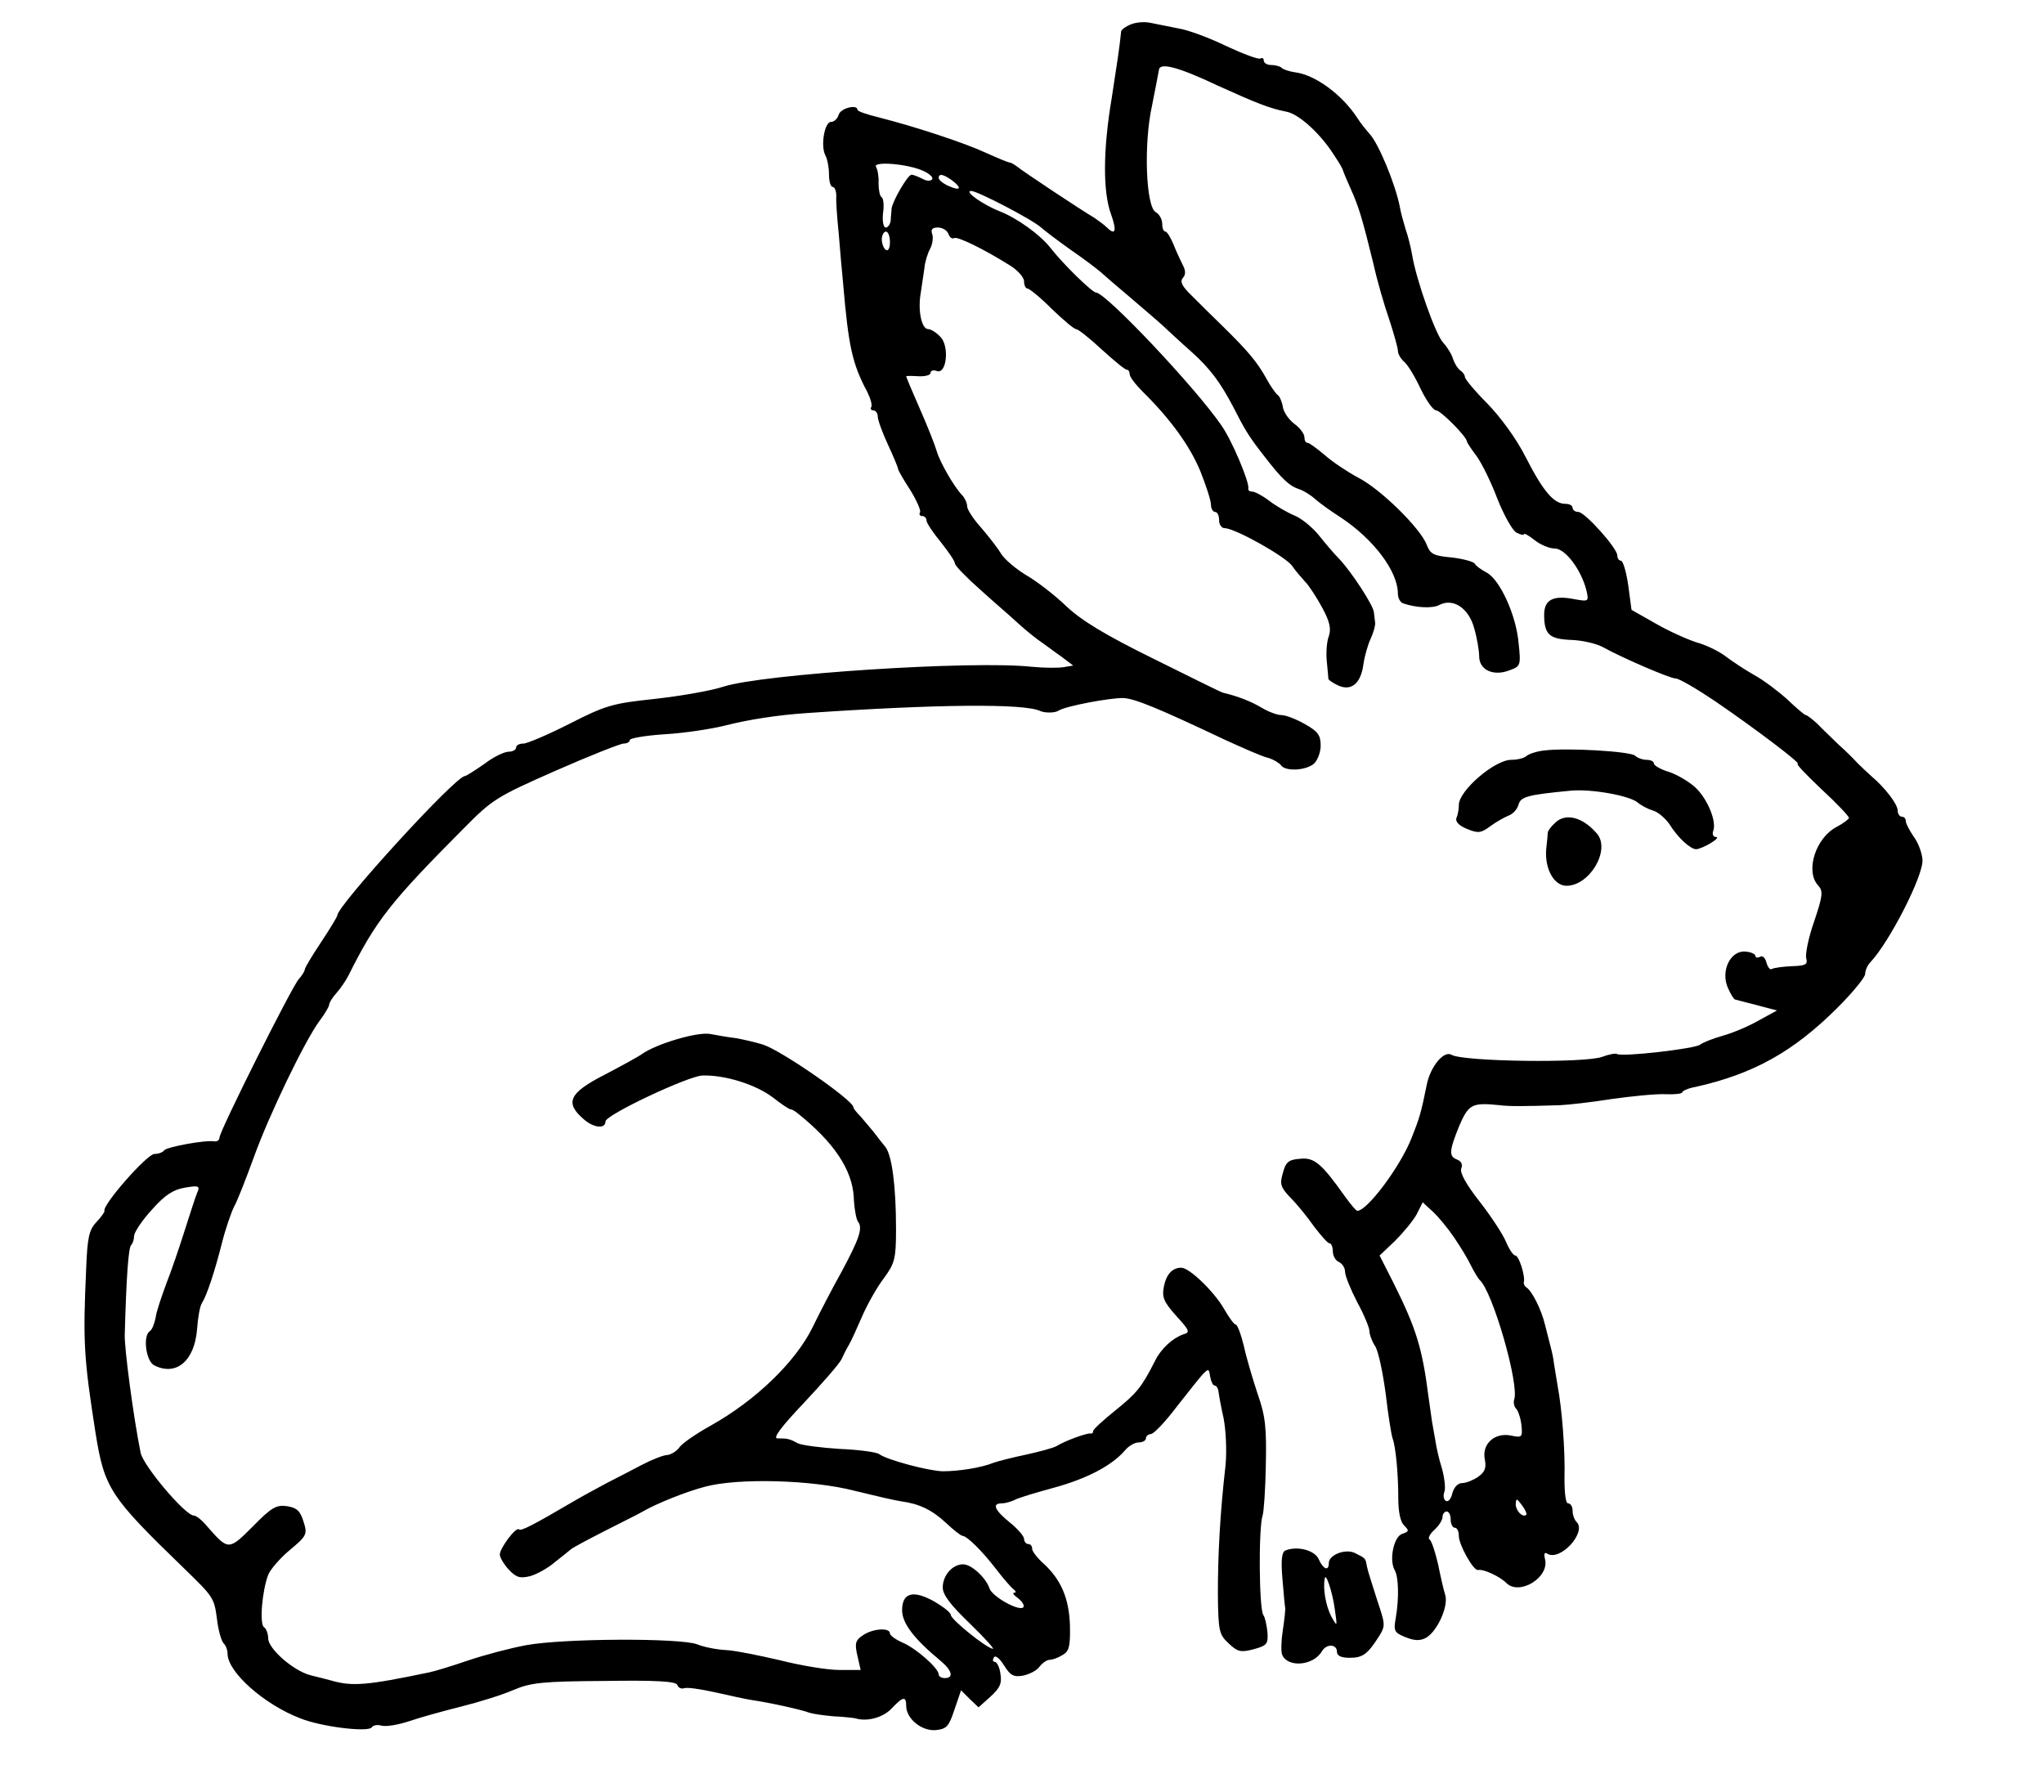 <?xml version="1.0" standalone="no"?>
<!DOCTYPE svg PUBLIC "-//W3C//DTD SVG 20010904//EN"
 "http://www.w3.org/TR/2001/REC-SVG-20010904/DTD/svg10.dtd">
<svg version="1.0" xmlns="http://www.w3.org/2000/svg"
 width="503pt" height="441pt" viewBox="0 0 503 441"
 preserveAspectRatio="xMidYMid meet">
<g transform="translate(0,441) scale(0.1,-0.1)"
fill="#000000" stroke="none">
<path d="M2783 4350 c-13 -5 -23 -13 -24 -17 -4 -40 -9 -72 -23 -163 -22 -130
-22 -232 -2 -287 15 -42 11 -54 -11 -32 -6 6 -20 16 -30 23 -31 18 -177 115
-190 126 -7 5 -15 10 -18 10 -4 0 -30 11 -59 24 -54 25 -173 64 -263 87 -29 7
-53 15 -53 19 0 14 -41 4 -46 -12 -3 -10 -11 -18 -19 -18 -16 0 -26 -59 -14
-82 5 -9 9 -30 9 -47 0 -17 4 -31 9 -31 5 0 9 -10 9 -22 -1 -13 2 -54 6 -93 3
-38 8 -95 11 -125 13 -151 22 -195 59 -264 8 -16 13 -33 10 -38 -3 -4 0 -8 5
-8 6 0 11 -7 11 -15 0 -8 11 -39 25 -69 14 -30 25 -57 25 -60 0 -3 13 -26 30
-52 16 -26 27 -51 24 -55 -3 -5 0 -9 5 -9 6 0 11 -5 11 -11 0 -6 16 -30 35
-53 19 -24 35 -47 35 -53 0 -5 28 -34 62 -64 33 -30 74 -65 89 -79 15 -14 39
-34 54 -45 16 -11 41 -30 57 -41 l29 -22 -24 -4 c-13 -2 -48 -2 -78 1 -146 16
-664 -18 -759 -49 -30 -10 -106 -23 -168 -30 -103 -11 -120 -15 -210 -61 -53
-27 -105 -49 -114 -49 -10 0 -18 -4 -18 -10 0 -5 -8 -10 -18 -10 -11 0 -38
-13 -60 -30 -23 -16 -45 -30 -48 -30 -23 0 -314 -319 -314 -343 0 -3 -18 -33
-40 -66 -22 -33 -40 -63 -40 -67 0 -4 -7 -15 -15 -24 -17 -19 -195 -374 -195
-390 0 -6 -6 -10 -12 -9 -23 4 -118 -14 -124 -22 -3 -5 -14 -9 -24 -9 -18 0
-128 -125 -123 -140 1 -3 -8 -15 -20 -28 -18 -19 -22 -38 -25 -115 -8 -179 -6
-218 23 -403 22 -137 35 -157 218 -334 72 -70 74 -72 81 -125 3 -27 11 -54 16
-59 6 -6 10 -17 10 -26 0 -45 90 -125 179 -159 52 -21 168 -35 176 -22 3 5 14
7 24 4 11 -3 41 2 68 11 26 9 84 25 128 36 44 11 102 29 129 41 43 18 71 21
224 22 128 2 176 -1 179 -10 2 -7 10 -10 16 -8 7 3 41 -2 77 -10 36 -8 76 -17
90 -19 42 -6 124 -24 141 -31 9 -3 36 -7 60 -9 24 -1 49 -4 54 -5 29 -9 68 2
89 24 28 30 36 31 36 7 0 -32 38 -63 73 -60 27 3 32 9 46 51 l16 47 21 -21 22
-21 29 26 c23 21 29 32 25 56 -2 17 -9 30 -14 30 -5 0 -6 5 -2 11 3 6 14 -2
25 -20 15 -24 23 -29 46 -25 15 3 34 12 41 22 7 9 18 17 25 17 7 0 21 5 32 12
16 9 19 21 18 72 -2 67 -22 113 -64 152 -16 14 -29 31 -29 37 0 7 -4 12 -10
12 -5 0 -10 6 -10 13 0 6 -16 25 -35 40 -37 30 -45 47 -20 47 8 0 23 4 33 9 9
5 53 18 97 30 80 22 141 54 173 91 9 11 24 20 34 20 10 0 18 5 18 10 0 6 6 10
13 11 6 0 35 30 62 66 28 36 57 72 65 81 14 14 15 14 18 -6 2 -12 7 -22 11
-22 4 0 8 -6 9 -12 1 -7 6 -38 13 -68 6 -31 8 -81 5 -115 -14 -122 -19 -223
-19 -318 1 -92 3 -100 27 -122 22 -21 30 -22 61 -14 33 9 36 13 34 42 -2 18
-6 37 -10 42 -11 15 -12 215 -2 245 3 8 7 64 8 124 2 92 -1 121 -20 175 -12
36 -28 90 -34 118 -7 29 -16 53 -20 53 -4 0 -17 18 -29 39 -24 42 -85 101
-105 101 -22 0 -37 -16 -43 -47 -5 -26 0 -37 30 -71 34 -37 35 -41 18 -46 -26
-9 -55 -35 -70 -66 -33 -65 -45 -79 -97 -121 -30 -24 -55 -47 -55 -51 0 -5 -3
-7 -7 -6 -9 1 -60 -17 -83 -31 -9 -5 -43 -14 -75 -21 -33 -7 -69 -16 -80 -20
-29 -12 -85 -21 -125 -21 -36 1 -137 28 -156 42 -6 5 -49 11 -97 13 -47 3 -94
9 -104 14 -20 11 -25 12 -50 12 -12 0 10 29 65 87 46 49 88 97 93 108 5 11 13
27 18 35 5 8 19 39 32 69 13 30 37 73 54 95 27 37 30 48 30 121 0 106 -10 181
-26 202 -8 10 -21 26 -29 37 -8 10 -23 27 -32 38 -10 10 -18 20 -18 23 1 16
-176 139 -222 154 -19 6 -50 13 -67 16 -18 2 -46 7 -62 10 -30 7 -134 -24
-169 -49 -8 -6 -50 -29 -92 -51 -88 -45 -99 -69 -51 -110 24 -21 53 -24 53 -5
0 16 202 111 238 113 55 2 132 -22 174 -54 20 -16 40 -29 43 -29 3 0 11 -4 18
-10 90 -72 134 -139 138 -206 1 -27 6 -54 10 -60 13 -16 4 -42 -40 -124 -23
-41 -55 -103 -71 -136 -42 -86 -141 -181 -250 -242 -36 -20 -71 -44 -78 -54
-7 -10 -21 -18 -30 -19 -9 0 -37 -11 -62 -24 -25 -13 -63 -33 -85 -44 -22 -12
-58 -31 -80 -44 -104 -61 -133 -76 -138 -71 -7 7 -47 -46 -47 -62 0 -7 10 -24
22 -37 19 -20 28 -22 53 -16 17 5 44 20 60 34 17 13 35 28 40 32 6 5 44 25 85
46 41 21 82 41 90 46 36 21 109 50 155 62 81 22 264 17 368 -10 49 -12 100
-24 115 -26 44 -6 76 -21 111 -54 18 -17 36 -31 40 -31 11 -1 46 -35 81 -80
19 -25 39 -48 45 -52 5 -4 6 -8 1 -8 -6 0 -1 -6 10 -14 10 -8 16 -18 12 -22
-11 -10 -77 27 -83 47 -9 26 -44 59 -65 59 -26 0 -50 -27 -50 -57 0 -18 19
-43 68 -90 37 -36 61 -63 55 -61 -20 5 -102 72 -103 83 0 6 -18 20 -40 33 -53
30 -80 22 -80 -21 0 -32 29 -70 94 -124 29 -24 34 -43 11 -43 -8 0 -15 4 -15
9 0 15 -54 63 -88 78 -17 7 -32 18 -32 23 0 15 -43 12 -67 -5 -18 -12 -20 -20
-13 -50 l8 -35 -53 0 c-29 0 -95 11 -146 24 -52 12 -111 24 -133 25 -21 1 -53
7 -70 14 -41 16 -328 15 -421 -2 -38 -7 -103 -24 -144 -38 -41 -14 -84 -27
-95 -29 -153 -32 -189 -35 -241 -20 -11 3 -34 9 -51 13 -42 11 -104 65 -104
91 0 11 -5 24 -10 27 -12 7 -5 90 10 129 5 13 29 41 53 61 42 35 44 39 34 70
-8 26 -16 34 -40 38 -27 4 -39 -3 -85 -50 -59 -59 -60 -59 -111 -1 -13 16 -28
28 -34 28 -21 0 -125 123 -131 155 -18 89 -40 257 -39 290 4 143 9 215 16 221
4 4 7 14 7 23 1 9 20 38 44 64 32 36 52 49 81 54 35 6 38 4 30 -13 -4 -10 -18
-53 -31 -94 -13 -41 -33 -100 -45 -130 -11 -30 -24 -67 -26 -83 -3 -15 -9 -30
-14 -33 -18 -11 -10 -73 10 -84 54 -28 100 10 106 89 2 28 7 57 12 64 12 19
31 76 49 147 9 36 23 76 30 90 8 14 29 68 48 120 38 106 126 288 162 337 13
17 24 36 24 40 0 5 8 18 18 29 9 10 23 30 30 44 67 134 102 179 282 360 72 73
82 79 227 143 84 37 160 67 168 67 8 0 15 4 15 9 0 4 39 11 88 14 48 3 113 13
145 21 59 15 129 26 202 31 320 22 537 24 575 5 12 -5 36 -5 45 1 16 11 128
32 160 31 29 -2 83 -24 250 -103 44 -20 91 -41 105 -44 14 -4 28 -13 32 -18
10 -16 60 -14 81 3 9 8 17 28 17 45 0 26 -7 35 -39 53 -21 12 -47 22 -57 22
-11 0 -32 8 -49 18 -25 15 -57 28 -95 37 -3 0 -79 38 -170 83 -120 59 -179 95
-216 130 -28 27 -72 61 -98 76 -25 15 -54 39 -63 54 -9 15 -32 44 -50 65 -18
20 -33 43 -33 51 0 8 -6 21 -13 28 -19 20 -54 80 -62 108 -4 14 -22 60 -41
103 -19 43 -34 79 -34 81 0 1 14 1 30 0 17 -1 30 3 30 8 0 6 7 8 15 5 24 -10
32 59 10 83 -10 11 -24 20 -31 20 -16 0 -26 46 -18 90 3 19 7 47 9 61 1 14 8
36 14 47 6 11 8 28 5 36 -4 11 0 16 14 16 11 0 23 -7 26 -16 3 -8 9 -13 14
-10 8 5 75 -28 140 -69 17 -11 32 -28 32 -37 0 -10 4 -18 8 -18 5 0 32 -22 60
-50 28 -27 55 -50 60 -50 5 0 33 -22 63 -50 30 -27 57 -50 62 -50 4 0 7 -5 7
-11 0 -7 15 -26 33 -44 68 -67 116 -134 141 -195 14 -35 26 -72 26 -82 0 -10
5 -18 10 -18 6 0 10 -9 10 -20 0 -11 6 -20 14 -20 25 0 150 -70 166 -93 8 -12
23 -29 32 -39 9 -9 28 -38 42 -64 19 -35 22 -52 16 -70 -5 -13 -7 -40 -5 -61
2 -21 4 -41 4 -44 1 -3 11 -10 24 -16 32 -15 56 5 62 51 3 21 11 49 18 64 7
15 12 33 11 40 -1 6 -2 18 -3 25 -1 17 -57 102 -85 131 -12 12 -34 38 -50 58
-16 20 -43 42 -60 49 -17 7 -45 23 -62 36 -17 13 -36 23 -42 23 -7 0 -11 3
-10 8 3 15 -41 120 -67 156 -64 93 -284 326 -308 326 -9 0 -82 71 -112 110
-26 33 -82 73 -125 90 -41 16 -89 50 -70 50 15 0 150 -70 172 -90 9 -8 42 -33
73 -55 32 -22 65 -47 74 -55 9 -8 41 -36 71 -61 30 -26 67 -57 81 -70 14 -13
45 -42 70 -64 46 -41 72 -76 103 -135 29 -57 39 -74 75 -120 46 -60 64 -76 88
-84 10 -3 28 -14 39 -24 10 -9 39 -30 64 -46 80 -53 140 -132 140 -187 0 -11
6 -22 13 -24 32 -11 72 -13 89 -4 34 18 73 -8 86 -58 7 -24 12 -55 12 -68 0
-34 35 -50 74 -35 28 10 29 12 23 68 -6 68 -46 156 -79 173 -13 7 -26 16 -29
22 -4 5 -30 12 -57 15 -44 4 -52 8 -61 31 -14 39 -113 137 -168 165 -26 14
-64 39 -83 56 -19 16 -38 30 -42 30 -5 0 -8 6 -8 14 0 8 -11 23 -25 33 -13 10
-26 28 -28 41 -2 13 -8 27 -13 30 -5 4 -18 22 -28 41 -23 41 -45 67 -106 127
-25 24 -60 59 -77 76 -24 23 -30 35 -22 44 7 8 7 18 0 31 -5 10 -16 33 -23 51
-7 17 -16 32 -20 32 -5 0 -8 9 -8 20 0 10 -7 23 -16 28 -24 13 -30 168 -9 262
8 41 16 81 17 88 2 19 48 7 143 -38 95 -43 129 -57 171 -65 31 -6 85 -55 119
-110 11 -16 20 -32 20 -35 1 -3 9 -23 19 -45 20 -44 29 -75 56 -185 9 -41 27
-103 39 -137 11 -34 21 -69 21 -76 0 -8 7 -20 15 -27 9 -7 27 -37 41 -67 14
-29 31 -53 38 -53 11 0 76 -65 76 -77 0 -2 11 -19 24 -36 13 -18 36 -65 51
-105 16 -40 37 -78 47 -83 10 -5 18 -7 18 -4 0 4 12 -3 26 -14 15 -12 37 -21
50 -21 26 0 65 -52 78 -103 6 -27 6 -28 -28 -22 -54 11 -76 -1 -76 -38 0 -49
13 -60 67 -62 27 -1 62 -9 78 -18 49 -27 165 -77 179 -77 8 0 51 -25 97 -56
98 -67 213 -154 203 -154 -5 0 22 -28 59 -63 37 -34 67 -66 67 -70 0 -3 -13
-13 -30 -22 -52 -27 -78 -109 -46 -144 13 -14 12 -25 -10 -90 -14 -40 -22 -81
-19 -90 4 -15 -2 -18 -36 -19 -22 -1 -44 -4 -49 -7 -4 -3 -10 5 -13 16 -3 12
-10 18 -16 14 -6 -3 -11 -2 -11 2 0 5 -11 10 -25 11 -37 3 -61 -48 -43 -89 7
-16 15 -29 18 -29 3 -1 27 -7 54 -14 l49 -13 -44 -24 c-24 -14 -64 -31 -89
-38 -25 -7 -50 -17 -56 -22 -12 -10 -193 -31 -205 -23 -4 2 -20 -1 -36 -7 -42
-16 -343 -12 -371 5 -19 11 -52 -29 -61 -74 -14 -70 -18 -82 -37 -130 -27 -70
-110 -181 -134 -180 -3 0 -16 16 -30 35 -58 82 -76 97 -111 93 -28 -2 -35 -8
-42 -35 -8 -27 -6 -35 19 -61 16 -16 42 -48 58 -71 17 -22 33 -41 38 -41 4 0
8 -9 8 -20 0 -11 7 -23 15 -26 8 -4 15 -14 15 -24 0 -10 14 -44 30 -75 17 -31
30 -63 30 -71 0 -8 6 -25 14 -37 8 -12 19 -65 26 -117 6 -52 14 -102 17 -110
8 -22 14 -88 14 -147 0 -33 5 -58 14 -67 13 -13 13 -15 -4 -21 -21 -6 -33 -64
-19 -89 10 -17 11 -69 3 -117 -6 -33 -4 -37 23 -48 22 -9 36 -10 51 -2 27 15
55 75 48 104 -4 12 -12 47 -18 77 -7 30 -16 58 -21 61 -5 3 1 14 12 24 11 10
20 24 20 32 0 7 5 13 10 13 6 0 10 -9 10 -20 0 -11 5 -20 10 -20 6 0 10 -9 10
-20 0 -22 36 -86 47 -84 14 3 54 -16 70 -32 32 -32 107 14 95 59 -3 13 -1 18
6 13 32 -19 97 53 72 78 -6 6 -10 18 -10 28 0 10 -5 18 -11 18 -6 0 -9 24 -9
63 2 66 -6 169 -17 227 -3 19 -7 44 -9 55 -1 11 -5 29 -8 40 -3 11 -9 36 -14
55 -9 37 -31 81 -45 91 -5 3 -8 9 -7 13 4 15 -12 66 -21 66 -5 0 -15 15 -23
34 -8 19 -37 63 -65 99 -33 42 -49 71 -45 81 4 10 0 18 -10 22 -21 8 -20 21 5
83 23 53 31 58 99 51 23 -3 58 -3 150 0 19 1 76 7 125 15 50 7 109 13 133 12
23 -1 42 1 42 5 0 3 15 10 33 13 142 32 240 86 350 196 37 37 67 74 67 82 0 9
6 22 13 29 47 50 131 214 128 252 -1 16 -10 41 -21 56 -11 16 -20 33 -20 39 0
6 -4 11 -10 11 -5 0 -10 7 -10 15 0 16 -32 57 -64 84 -10 9 -26 24 -35 33 -9
10 -29 30 -46 45 -16 16 -40 38 -52 51 -13 12 -26 22 -29 22 -3 0 -23 17 -45
38 -22 20 -59 48 -81 60 -23 13 -55 34 -72 47 -17 13 -49 28 -71 34 -22 7 -67
27 -100 46 l-60 34 -8 60 c-5 34 -13 61 -18 61 -5 0 -9 6 -9 13 0 18 -80 107
-96 107 -8 0 -14 5 -14 10 0 6 -8 10 -18 10 -28 0 -54 30 -97 114 -23 46 -62
99 -95 133 -30 30 -55 60 -55 65 0 5 -5 12 -11 16 -6 4 -14 16 -18 28 -3 11
-14 29 -24 40 -19 19 -67 156 -77 217 -3 18 -10 46 -16 63 -5 17 -12 41 -14
54 -11 57 -53 158 -75 181 -8 9 -22 26 -30 39 -38 58 -104 106 -153 112 -14 2
-29 7 -33 11 -4 4 -16 7 -26 7 -10 0 -18 5 -18 11 0 5 -4 8 -8 5 -5 -3 -42 11
-83 30 -41 20 -94 40 -119 44 -25 5 -56 11 -70 14 -14 3 -35 1 -47 -4z m-510
-361 c15 -7 24 -16 21 -20 -3 -5 -14 -5 -24 1 -10 5 -22 10 -27 10 -9 0 -47
-65 -49 -84 0 -6 -2 -19 -2 -28 -1 -10 -7 -18 -12 -18 -6 0 -9 15 -7 35 3 20
1 38 -4 40 -4 3 -7 18 -7 34 1 15 -2 33 -6 40 -10 15 79 8 117 -10z m70 -23
c25 -19 21 -27 -8 -14 -14 6 -25 15 -25 20 0 12 12 9 33 -6z m-153 -152 c0
-14 -4 -23 -10 -19 -5 3 -10 15 -10 26 0 10 5 19 10 19 6 0 10 -12 10 -26z
m1388 -2449 c15 -22 34 -53 42 -70 8 -16 18 -32 21 -35 32 -27 99 -260 85
-295 -2 -7 0 -17 5 -22 5 -5 11 -23 13 -40 3 -30 2 -32 -26 -26 -40 8 -72 -21
-64 -59 4 -21 0 -31 -17 -43 -12 -8 -29 -15 -39 -15 -10 0 -20 -10 -24 -25 -3
-14 -10 -22 -16 -19 -5 3 -7 13 -4 21 4 8 1 34 -5 57 -7 22 -14 52 -16 66 -2
14 -6 32 -7 40 -2 8 -6 42 -11 75 -15 117 -30 166 -86 278 l-34 67 38 36 c20
20 44 49 53 65 l15 30 25 -23 c14 -13 37 -41 52 -63z m178 -683 c-9 -8 -26 10
-26 26 1 15 2 15 15 -2 8 -11 13 -21 11 -24z"/>
<path d="M3800 2563 c-19 -2 -39 -9 -44 -14 -6 -5 -22 -9 -37 -9 -41 0 -129
-76 -129 -111 0 -9 -2 -24 -6 -32 -3 -9 6 -19 26 -27 27 -11 34 -11 58 7 15
11 35 22 45 26 11 4 21 16 24 27 5 19 22 24 128 34 50 5 145 -12 165 -29 8 -7
25 -16 38 -20 12 -3 30 -19 40 -33 21 -34 52 -62 66 -62 16 1 63 29 49 30 -7
0 -10 7 -7 15 9 23 -14 79 -44 107 -15 14 -44 31 -64 38 -21 6 -38 16 -38 21
0 5 -8 9 -18 9 -10 0 -23 5 -28 10 -11 11 -168 20 -224 13z"/>
<path d="M3826 2384 c-9 -8 -16 -18 -17 -22 0 -4 -2 -23 -4 -42 -4 -48 19 -90
50 -90 56 0 108 86 76 127 -35 42 -79 54 -105 27z"/>
<path d="M3163 594 c-9 -4 -11 -25 -7 -71 3 -37 6 -69 7 -72 0 -3 -2 -27 -6
-52 -4 -25 -5 -53 -2 -61 13 -33 77 -28 98 8 11 19 37 18 37 -1 0 -10 10 -15
31 -15 32 0 44 8 72 52 17 27 16 30 -4 90 -11 35 -23 71 -25 82 -4 21 -2 20
-28 33 -23 13 -66 -3 -66 -24 0 -21 -14 -15 -25 10 -10 22 -53 33 -82 21z
m122 -146 c6 -42 6 -43 -9 -16 -13 25 -21 68 -16 93 2 17 19 -32 25 -77z"/>
</g>
</svg>
